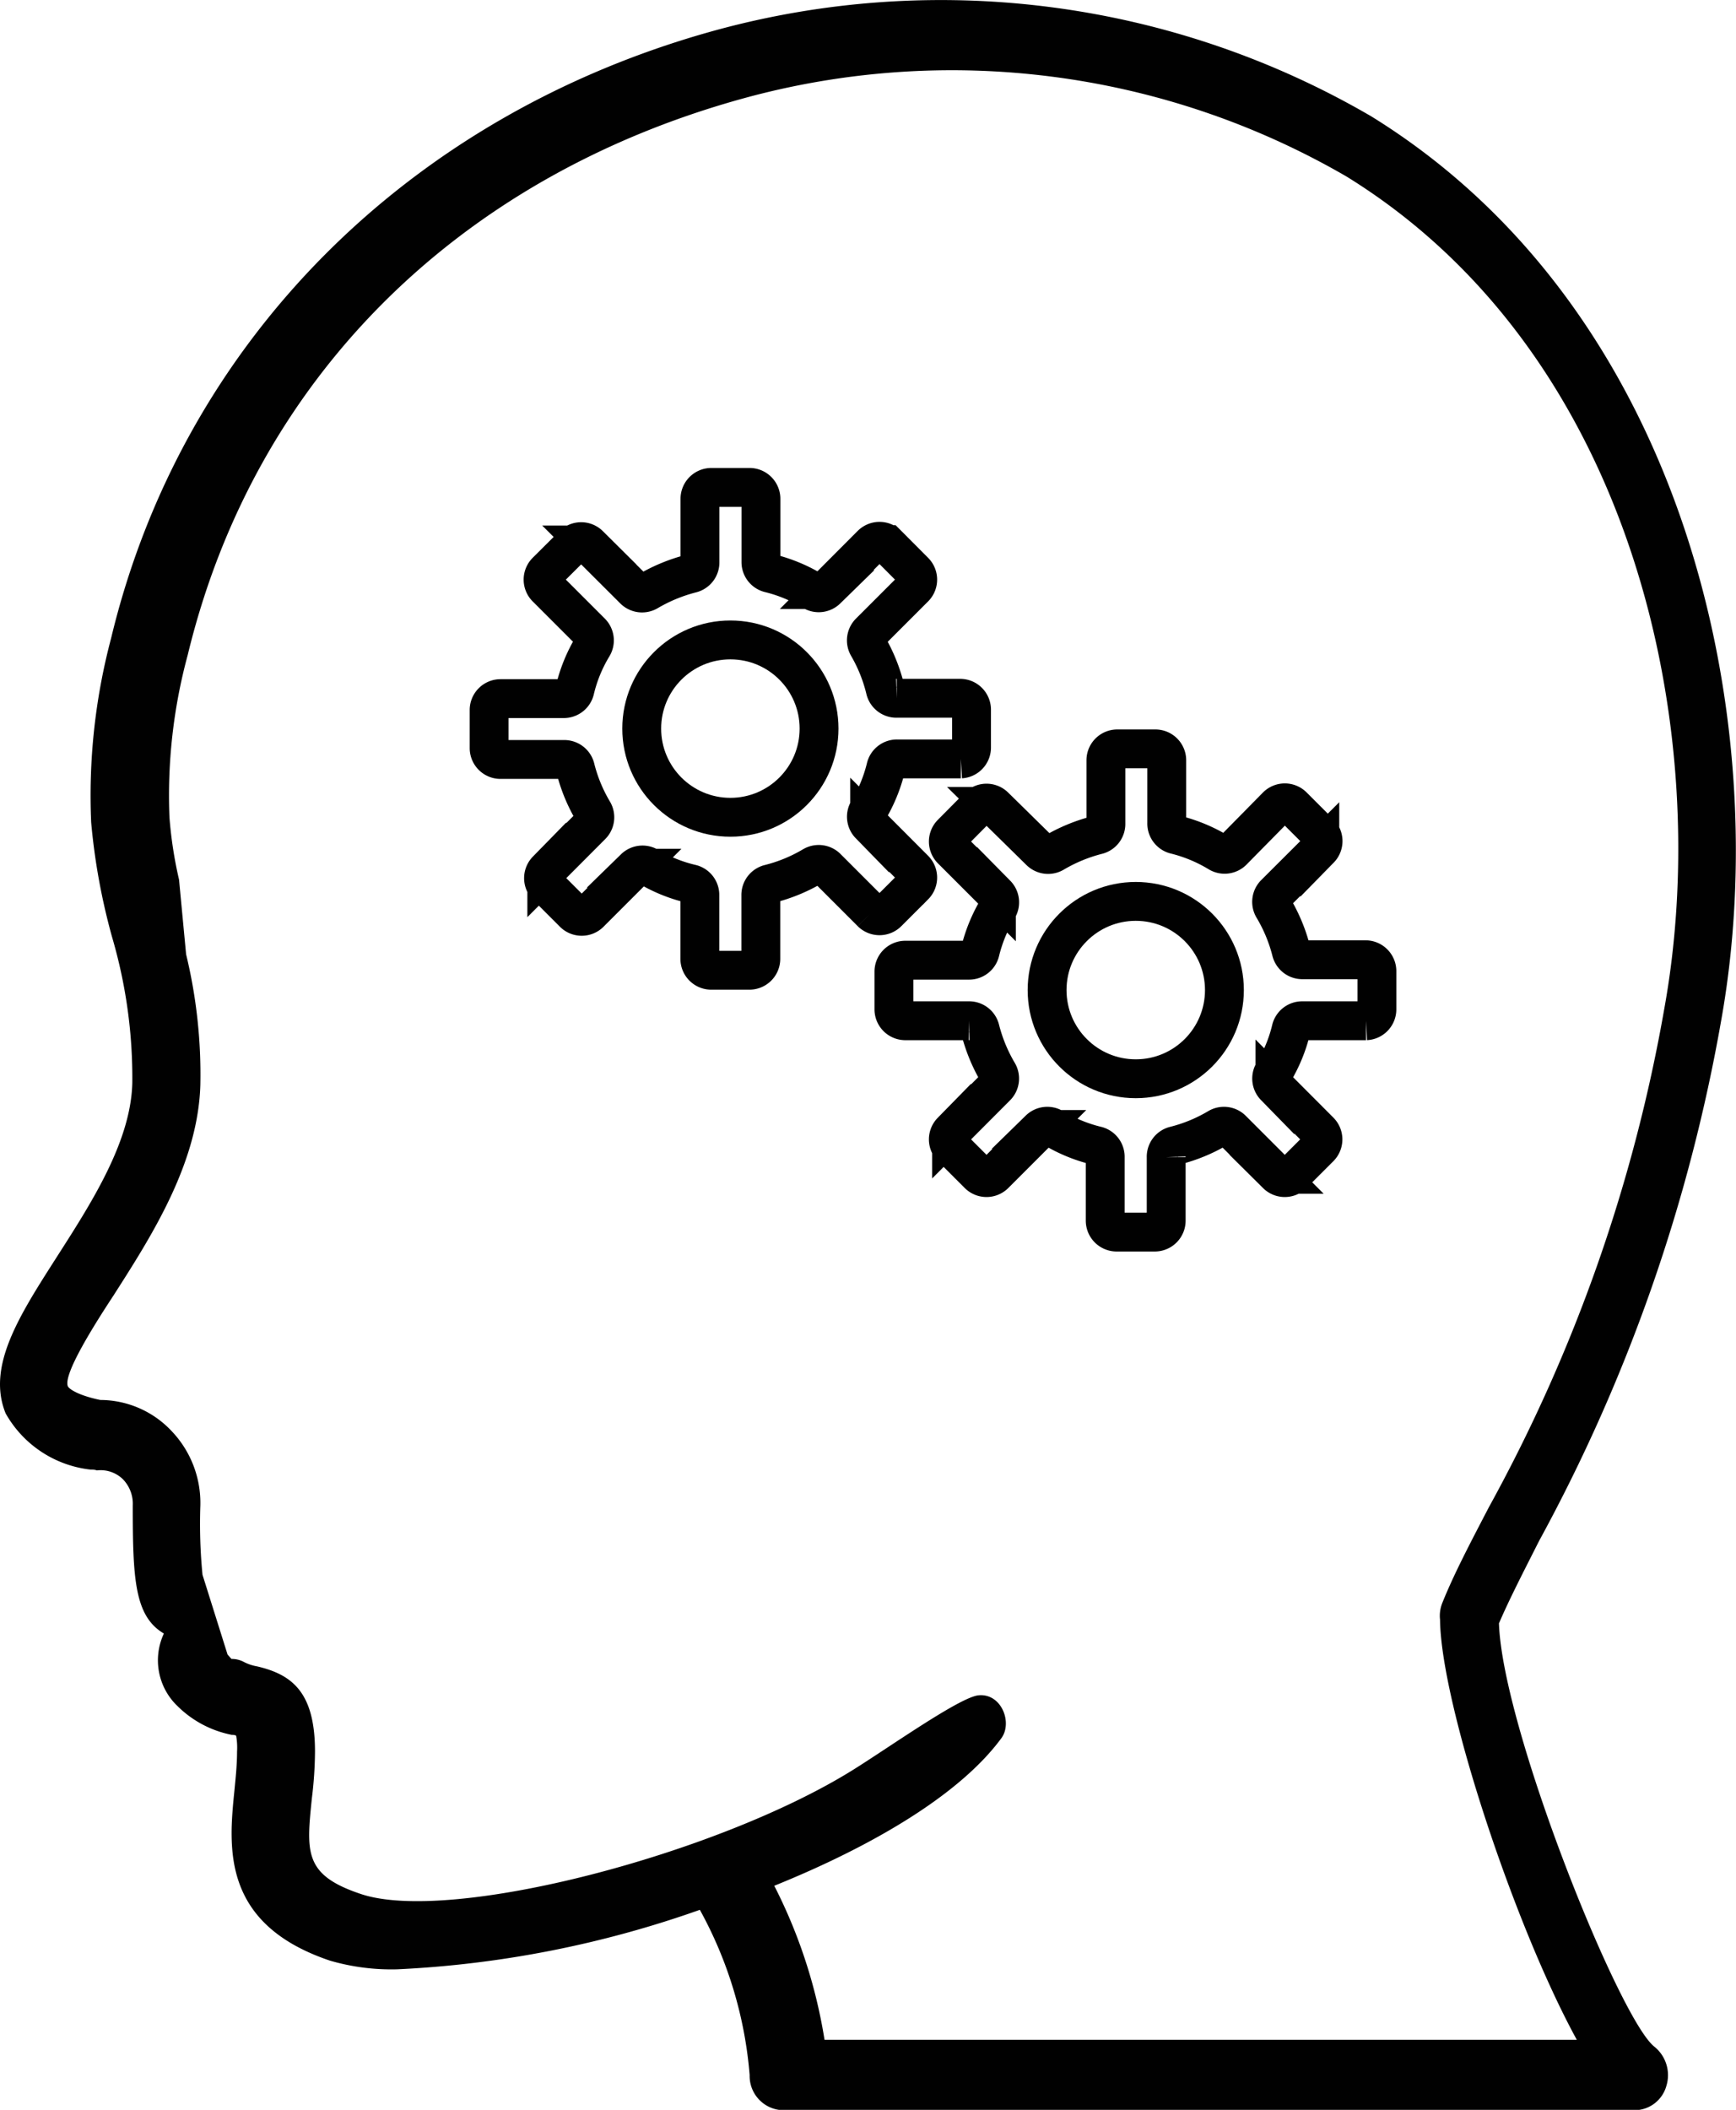 <svg id="Layer_1" data-name="Layer 1" xmlns="http://www.w3.org/2000/svg" width="152.33" height="185.1" viewBox="0 0 152.33 185.1"><defs>
<style>.cls-1{fill:#010101;}.cls-2{fill:none;stroke:#010101;stroke-linecap:round;stroke-miterlimit:8.03;stroke-width:3.41px;}</style>
</defs>
<path class="cls-1" d="M174.88,96.92c4.67-26.15-3-62.14-30.71-79.26a75,75,0,0,0-57.66-7.52c-26.92,7.44-46.7,27.37-52.92,53.3a53.76,53.76,0,0,0-1.75,16.17,56.46,56.46,0,0,0,1.82,10,43.9,43.9,0,0,1,1.79,12.83c-.12,5.16-3.57,10.51-6.61,15.26-3.3,5.16-6.18,9.6-4.51,13.74a9.79,9.79,0,0,0,7.47,4.94c.19,0,.35,0,.54.07a2.8,2.8,0,0,1,2.27.76,3.09,3.09,0,0,1,.88,2.32c0,6.41.15,9.71,2.73,11.23a5.55,5.55,0,0,0,1.21,6.38,9.31,9.31,0,0,0,4.75,2.51c.11,0,.23,0,.38.07a6,6,0,0,1,.08,1.41c0,1.14-.12,2.27-.23,3.41-.5,4.94-1.18,11.7,8.39,14.92a19.32,19.32,0,0,0,5.88.76A92.36,92.36,0,0,0,85.25,175a36,36,0,0,1,4.37,14.5,3,3,0,0,0,3,3.08h74.67a2.91,2.91,0,0,0,2.77-2.13A3.21,3.21,0,0,0,169,187c-3.08-2.43-13.33-27.94-13.63-37.13.91-2.12,2.13-4.48,3.53-7.25A148.87,148.87,0,0,0,174.88,96.92ZM39.55,84.62a36.51,36.51,0,0,1-.84-5.46,47.09,47.09,0,0,1,1.6-14.24C46.12,40.85,63.84,23.05,89,16.1a69,69,0,0,1,53,6.84c25.32,15.64,32.23,48.74,27.9,72.88a141,141,0,0,1-15.41,43.85c-1.64,3.15-3.08,5.88-4.1,8.43a3,3,0,0,0-.19,1.44c.07,7.36,6.53,26.88,12,36.86H96.19a45.3,45.3,0,0,0-4.41-13.51c8.66-3.5,16.29-8,19.93-12.95,1-1.37,0-3.95-2-3.76-1.63.15-7.78,4.52-11,6.53-11.92,7.44-35.35,13.55-43.21,10.9-5-1.67-4.78-3.65-4.29-8.43a34.74,34.74,0,0,0,.27-4.06c0-5.2-2-6.76-5.09-7.48a3.93,3.93,0,0,1-1.14-.38,2.24,2.24,0,0,0-1.1-.27l-.34-.38-2.2-7a45.7,45.7,0,0,1-.19-6.08A9.13,9.13,0,0,0,38.9,133a8.61,8.61,0,0,0-6.26-2.73c-2.16-.45-2.81-1.06-2.85-1.21-.42-1.07,2.43-5.55,4-7.94,3.3-5.16,7.44-11.58,7.63-18.52a44.82,44.82,0,0,0-1.25-11.43" transform="translate(-23.84 -7.45)"/>

<g id="cogs">
    <path class="cls-2" d="M109.09,73.05V69.71a1,1,0,0,0-1-1h-5.56a1,1,0,0,1-1-.74A14.19,14.19,0,0,0,100,64.14a1,1,0,0,1,.15-1.21L104.08,59a1,1,0,0,0,0-1.4l-2.36-2.37a1,1,0,0,0-1.41,0l-3.93,3.94a1,1,0,0,1-1.2.15,13.54,13.54,0,0,0-3.84-1.59,1,1,0,0,1-.73-.95V51.21a1,1,0,0,0-1-1H86.26a1,1,0,0,0-1,1v5.55a1,1,0,0,1-.74,1,14.73,14.73,0,0,0-3.84,1.58,1,1,0,0,1-1.2-.15l-3.94-3.93a1,1,0,0,0-1.41,0L71.78,57.6a1,1,0,0,0,0,1.4l3.93,3.93a1,1,0,0,1,.15,1.21A13.3,13.3,0,0,0,74.28,68a1,1,0,0,1-1,.74H67.76a1,1,0,0,0-1,1v3.34a1,1,0,0,0,1,1h5.56a1,1,0,0,1,1,.73,14.13,14.13,0,0,0,1.58,3.84,1,1,0,0,1-.15,1.2l-3.93,3.94a1,1,0,0,0,0,1.4l2.36,2.36a1,1,0,0,0,1.41,0l3.93-3.93a1,1,0,0,1,1.2-.15A13.24,13.24,0,0,0,84.52,85a1,1,0,0,1,.73,1v5.57a1,1,0,0,0,1,1H89.6a1,1,0,0,0,1-1V86a1,1,0,0,1,.74-1,14.26,14.26,0,0,0,3.84-1.58,1,1,0,0,1,1.2.15l3.93,3.93a1,1,0,0,0,1.41,0l2.36-2.36a1,1,0,0,0,0-1.4l-3.93-3.94a1,1,0,0,1-.15-1.2,13.52,13.52,0,0,0,1.58-3.84,1,1,0,0,1,1-.73h5.57A1,1,0,0,0,109.09,73.05Z" transform="translate(-23.84 -7.45)"/>
    <circle class="cls-2" cx="64.09" cy="63.92" r="7.78"/>
</g>

<g id="cogs">
    <path class="cls-2" d="M144.66,96V92.65a1,1,0,0,0-1-1H138.1a1,1,0,0,1-.95-.74,14.22,14.22,0,0,0-1.59-3.83,1,1,0,0,1,.15-1.21l3.94-3.93a1,1,0,0,0,0-1.4l-2.37-2.37a1,1,0,0,0-1.4,0L132,82.11a1,1,0,0,1-1.21.15,13.6,13.6,0,0,0-3.83-1.59,1,1,0,0,1-.74-1V74.15a1,1,0,0,0-1-1h-3.34a1,1,0,0,0-1,1V79.7a1,1,0,0,1-.74,1,14.52,14.52,0,0,0-3.83,1.58,1,1,0,0,1-1.2-.15l-4-3.93a1,1,0,0,0-1.41,0l-2.36,2.38a1,1,0,0,0,0,1.4l3.93,3.93a1,1,0,0,1,.15,1.21,13.58,13.58,0,0,0-1.58,3.83,1,1,0,0,1-1,.74h-5.56a1,1,0,0,0-1,1V96a1,1,0,0,0,1,1h5.56a1,1,0,0,1,1,.73,14.45,14.45,0,0,0,1.58,3.84,1,1,0,0,1-.15,1.2l-3.93,3.94a1,1,0,0,0,0,1.4l2.36,2.36a1,1,0,0,0,1.41,0l3.93-3.93a1,1,0,0,1,1.2-.15,13.47,13.47,0,0,0,3.84,1.58,1,1,0,0,1,.74,1v5.57a1,1,0,0,0,1,1h3.35a1,1,0,0,0,1-1v-5.57a1,1,0,0,1,.73-1,14.13,14.13,0,0,0,3.84-1.58,1,1,0,0,1,1.2.15l3.93,3.93a1,1,0,0,0,1.41,0l2.36-2.36a1,1,0,0,0,0-1.4l-3.93-3.94a1,1,0,0,1-.15-1.2,13.24,13.24,0,0,0,1.58-3.84,1,1,0,0,1,1-.73h5.57A1,1,0,0,0,144.66,96Z" transform="translate(-23.84 -7.45)"/>
    <circle class="cls-2" cx="99.66" cy="86.86" r="7.78"/>
</g>
</svg>